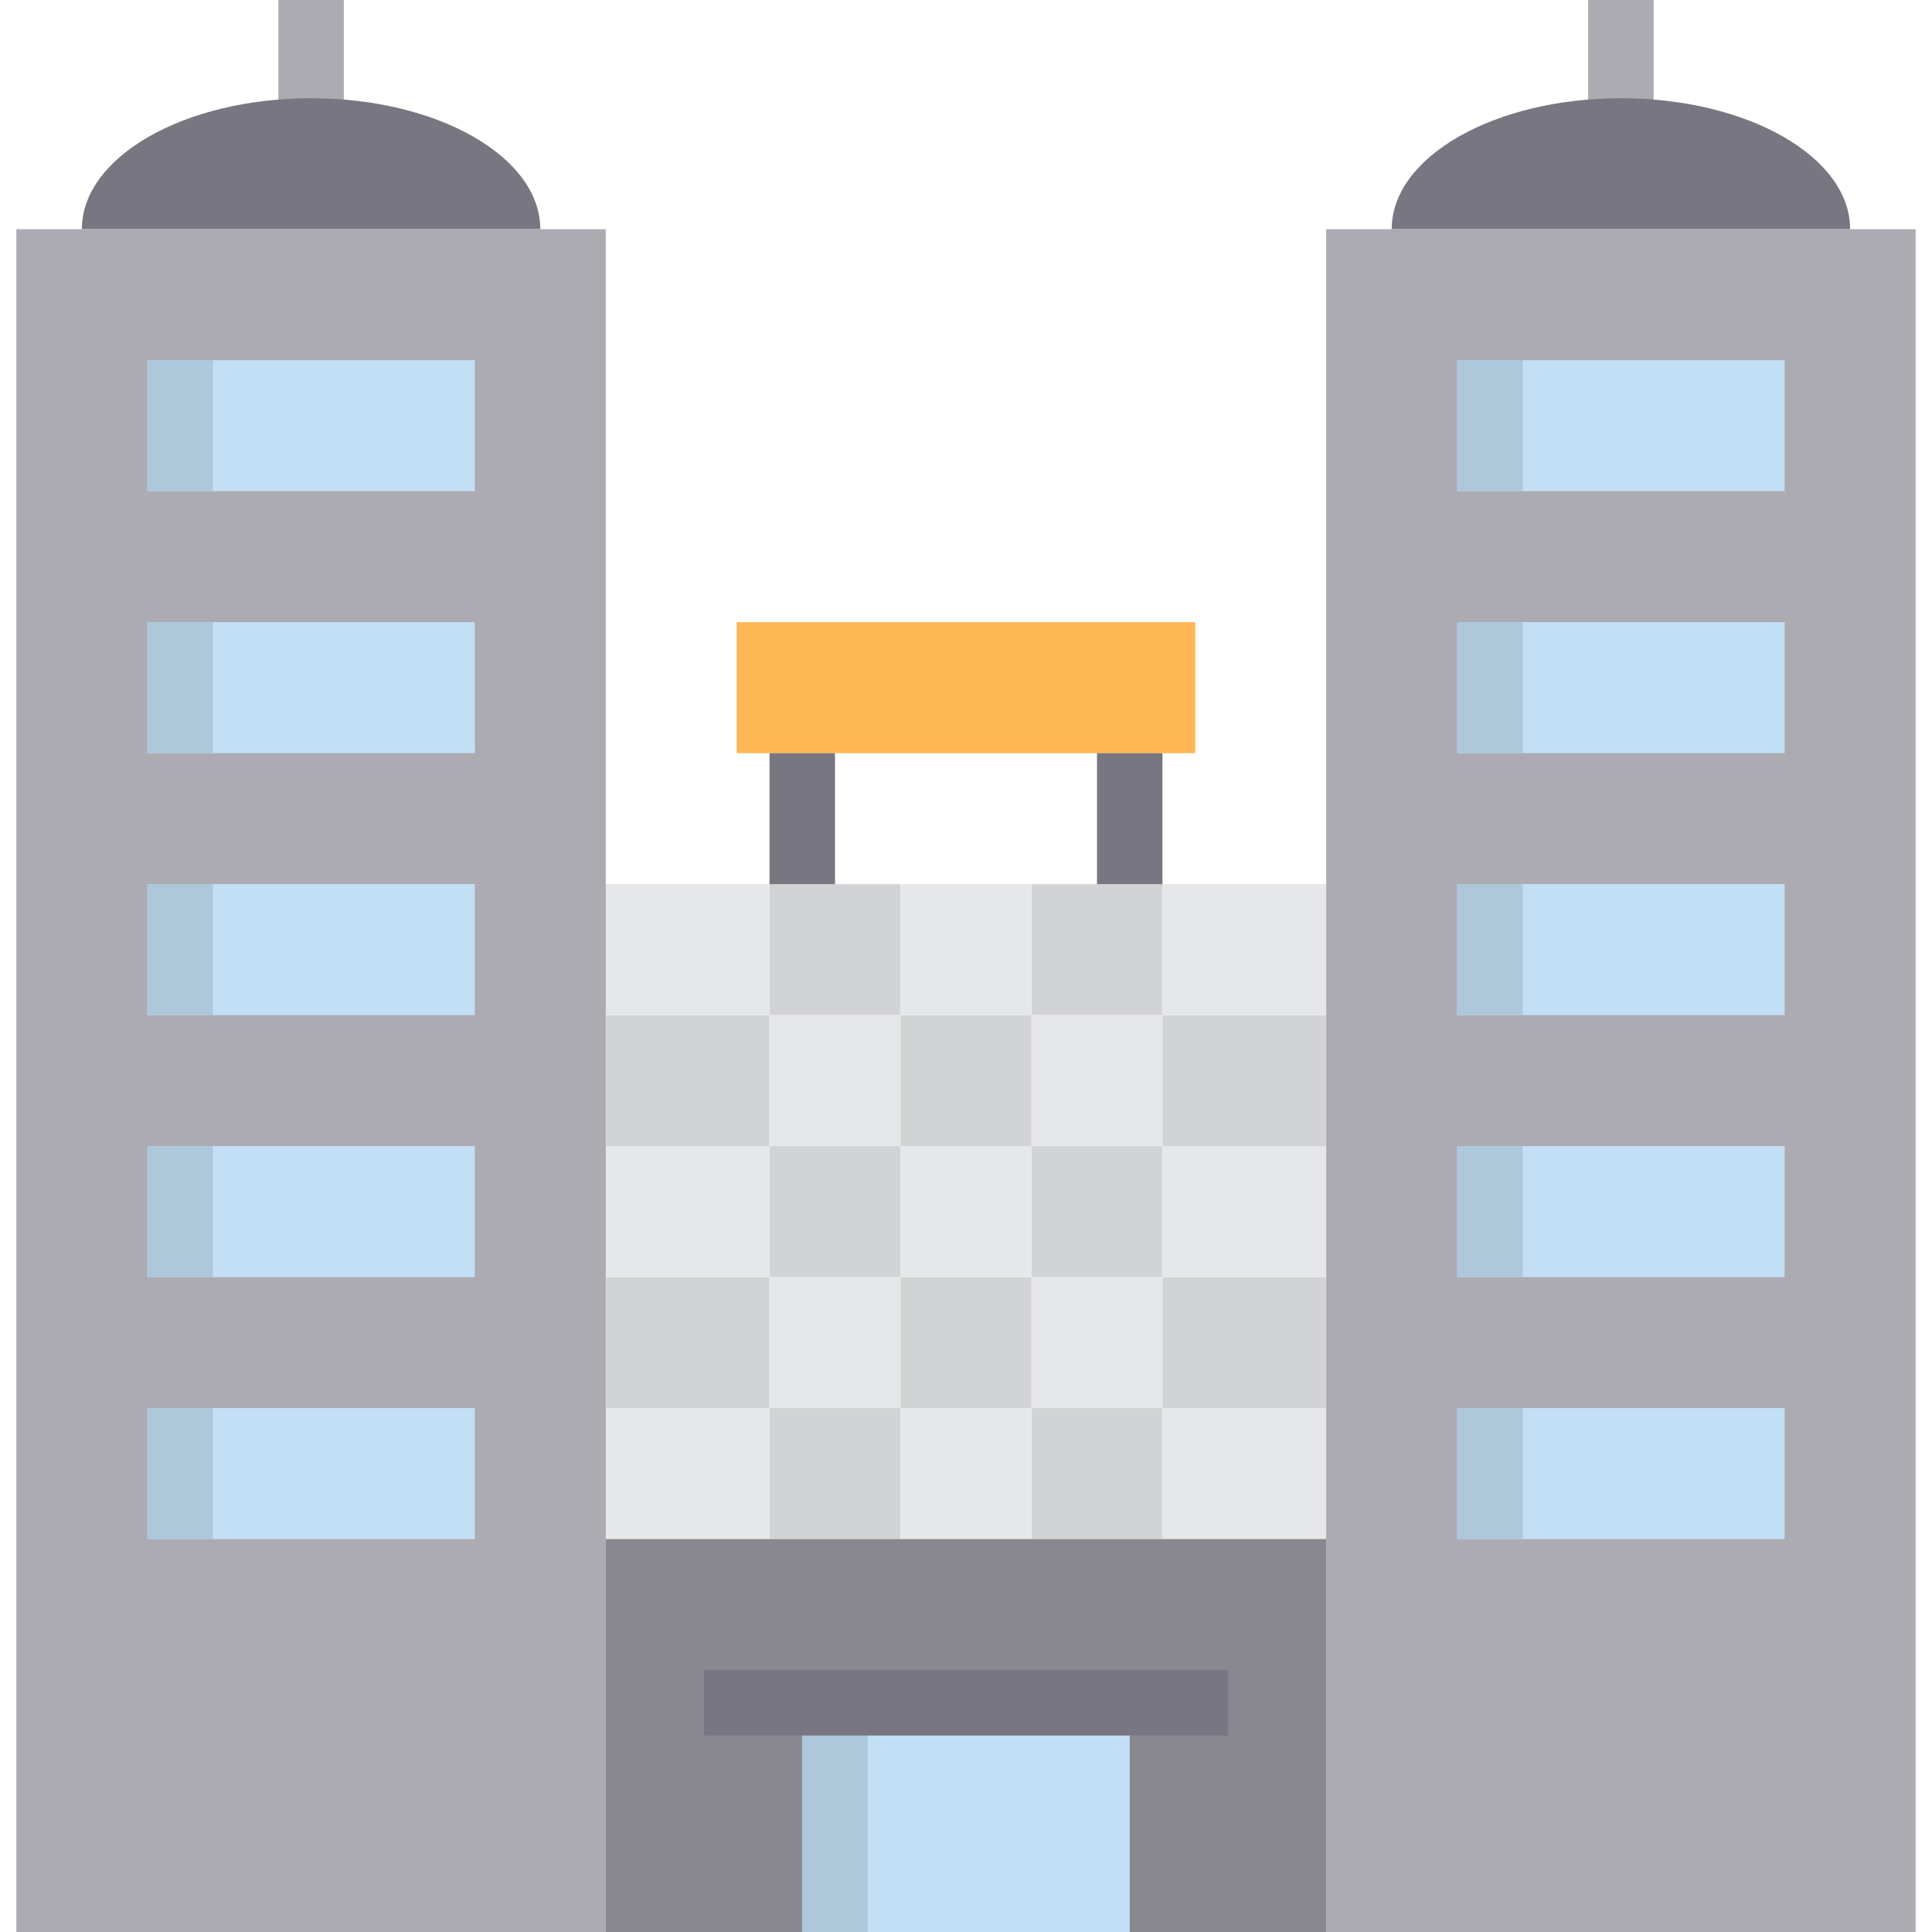 <svg height="472pt" viewBox="-3 0 471 472" width="472pt" xmlns="http://www.w3.org/2000/svg"><path d="m384.5 0h16v32h-16zm0 0" fill="#acabb1"/><path d="m64.5 0h16v32h-16zm0 0" fill="#acabb1"/><path d="m280.5 248h40v32h-40zm0 0" fill="#d1d3d4"/><path d="m280.5 312h40v32h-40zm0 0" fill="#d1d3d4"/><path d="m248.5 344h32v32h-32zm0 0" fill="#d1d3d4"/><path d="m248.5 280h32v32h-32zm0 0" fill="#d1d3d4"/><path d="m280.5 216v32h-32v-32zm0 0" fill="#d1d3d4"/><path d="m216.5 248h32v32h-32zm0 0" fill="#d1d3d4"/><path d="m216.5 312h32v32h-32zm0 0" fill="#d1d3d4"/><path d="m184.5 344h32v32h-32zm0 0" fill="#d1d3d4"/><path d="m184.5 280h32v32h-32zm0 0" fill="#d1d3d4"/><path d="m192.5 216h24v32h-32v-32zm0 0" fill="#d1d3d4"/><path d="m144.5 312h40v32h-40zm0 0" fill="#d1d3d4"/><path d="m144.5 248h40v32h-40zm0 0" fill="#d1d3d4"/><g fill="#e6e7e8"><path d="m280.5 344h40v32h-40zm0 0"/><path d="m280.5 280h40v32h-40zm0 0"/><path d="m280.5 216h40v32h-40zm0 0"/><path d="m248.5 248h32v32h-32zm0 0"/><path d="m248.5 312h32v32h-32zm0 0"/><path d="m216.5 344h32v32h-32zm0 0"/><path d="m216.5 280h32v32h-32zm0 0"/><path d="m216.5 216h32v32h-32zm0 0"/><path d="m184.5 248h32v32h-32zm0 0"/><path d="m184.5 312h32v32h-32zm0 0"/><path d="m144.5 344h40v32h-40zm0 0"/><path d="m144.5 280h40v32h-40zm0 0"/><path d="m144.5 216h40v32h-40zm0 0"/></g><path d="m128.5 56h-112c0-17.68 25.039-32 56-32s56 14.32 56 32zm0 0" fill="#787680"/><path d="m448.5 56h-112c0-17.68 25.039-32 56-32s56 14.32 56 32zm0 0" fill="#787680"/><path d="m.5 56h144v416h-144zm0 0" fill="#acabb1"/><path d="m320.5 56h144v416h-144zm0 0" fill="#acabb1"/><path d="m320.5 376v96h-176v-96zm0 0" fill="#898890"/><path d="m192.5 416h80v56h-80zm0 0" fill="#c2dff6"/><path d="m32.5 344h80v32h-80zm0 0" fill="#c2dff6"/><path d="m32.5 280h80v32h-80zm0 0" fill="#c2dff6"/><path d="m32.5 216h80v32h-80zm0 0" fill="#c2dff6"/><path d="m32.5 152h80v32h-80zm0 0" fill="#c2dff6"/><path d="m32.5 88h80v32h-80zm0 0" fill="#c2dff6"/><path d="m352.5 344h80v32h-80zm0 0" fill="#c2dff6"/><path d="m352.5 280h80v32h-80zm0 0" fill="#c2dff6"/><path d="m352.5 216h80v32h-80zm0 0" fill="#c2dff6"/><path d="m352.5 152h80v32h-80zm0 0" fill="#c2dff6"/><path d="m352.5 88h80v32h-80zm0 0" fill="#c2dff6"/><path d="m288.5 152v32h-112v-32zm0 0" fill="#ffb655"/><path d="m352.5 88h16v32h-16zm0 0" fill="#adc7db"/><path d="m352.5 152h16v32h-16zm0 0" fill="#adc7db"/><path d="m352.5 216h16v32h-16zm0 0" fill="#adc7db"/><path d="m352.5 280h16v32h-16zm0 0" fill="#adc7db"/><path d="m352.5 344h16v32h-16zm0 0" fill="#adc7db"/><path d="m192.5 416h16v56h-16zm0 0" fill="#adc7db"/><path d="m32.5 88h16v32h-16zm0 0" fill="#adc7db"/><path d="m32.5 152h16v32h-16zm0 0" fill="#adc7db"/><path d="m32.5 216h16v32h-16zm0 0" fill="#adc7db"/><path d="m32.5 280h16v32h-16zm0 0" fill="#adc7db"/><path d="m32.5 344h16v32h-16zm0 0" fill="#adc7db"/><path d="m168.5 408h128v16h-128zm0 0" fill="#787680"/><path d="m184.5 184h16v32h-16zm0 0" fill="#787680"/><path d="m264.5 184h16v32h-16zm0 0" fill="#787680"/></svg>